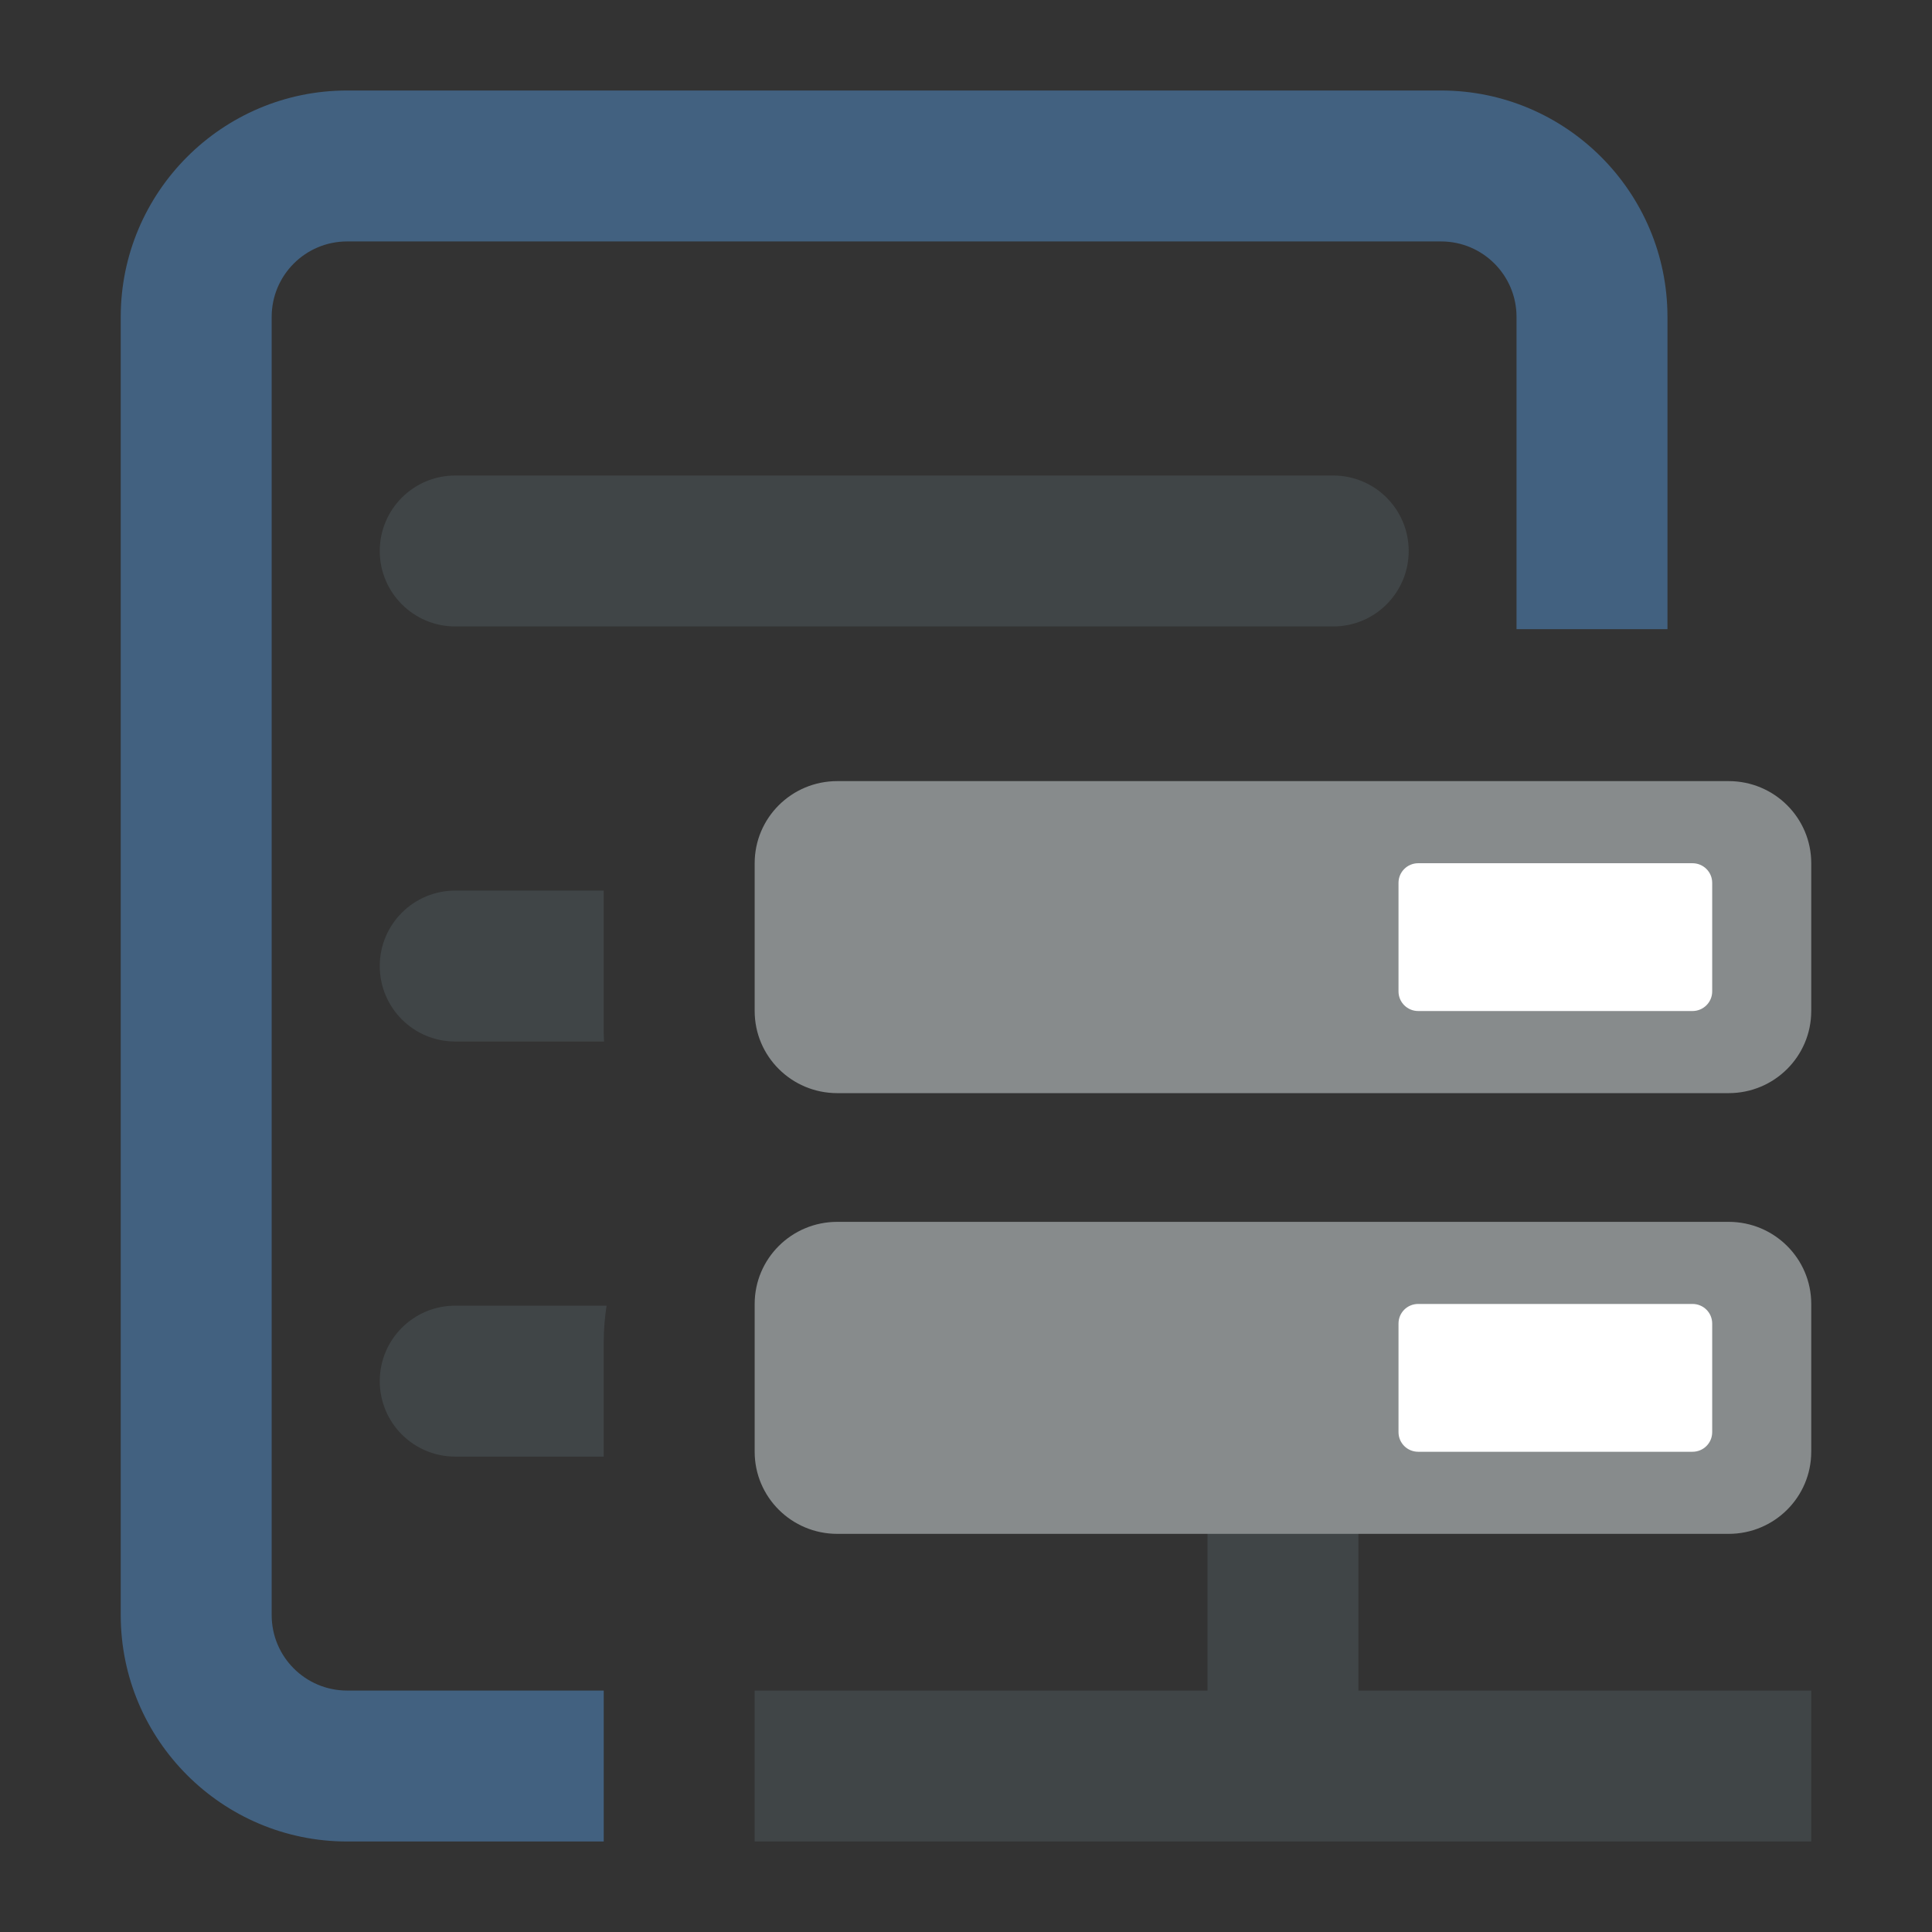 <svg xmlns="http://www.w3.org/2000/svg" xmlns:xlink="http://www.w3.org/1999/xlink" width="100%" height="100%" fill-rule="evenodd" stroke-linejoin="round" stroke-miterlimit="1.414" clip-rule="evenodd" version="1.1" viewBox="0 0 128 128" xml:space="preserve"><rect x="0" y="0" width="128" height="128" fill="#333333" stroke="none"/><rect id="server_log" width="128" height="128" x="0" y="0" fill="none"/><path fill="#404547" fill-rule="nonzero" d="M88.33,41.504l-58.17,0c-2.761,0 -5,-2.239 -5,-5c0,-2.761 2.239,-5 5,-5l58.17,0c2.762,0 5,2.239 5,5c0,2.761 -2.238,5 -5,5Z"/><path fill="#426180" fill-rule="nonzero" d="M22.999,112.004c-2.762,0 -5,-2.238 -5,-5l0,-86.008c0,-2.761 2.238,-5 5,-5l72.475,0c2.762,0 5,2.239 5,5l0,20.686l10,0l0,-20.686c0,-8.271 -6.729,-15 -15,-15l-72.475,0c-8.271,0 -15,6.729 -15,15l0,86.008c0,8.271 6.729,15 15,15l17,0l0,-10l-17,0Z"/><path fill="#404547" fill-rule="nonzero" d="M39.999,59.004l-9.839,0c-2.761,0 -5,2.239 -5,5c0,2.762 2.239,5 5,5l9.861,0c-0.005,-0.165 -0.022,-0.327 -0.022,-0.493l0,-9.507Z"/><path fill="#404547" fill-rule="nonzero" d="M40.187,86.504l-10.027,0c-2.761,0 -5,2.238 -5,5c0,2.762 2.239,5 5,5l9.839,0l0,-7.643c0,-0.801 0.073,-1.586 0.188,-2.357Z"/><rect width="10" height="34.516" x="79.999" y="86.891" fill="#404547"/><path fill="#878b8c" fill-rule="nonzero" d="M119.999,66.983c0,3.005 -2.449,5.44 -5.469,5.44l-59.062,0c-3.02,0 -5.469,-2.436 -5.469,-5.44l0,-9.792c0,-3.006 2.449,-5.44 5.469,-5.44l59.063,0c3.02,0 5.469,2.435 5.469,5.44l0,9.792l-0.001,0Z"/><path fill="#878b8c" fill-rule="nonzero" d="M119.999,96.183c0,3.005 -2.449,5.439 -5.469,5.439l-59.062,0c-3.02,0 -5.469,-2.435 -5.469,-5.439l0,-9.793c0,-3.004 2.449,-5.439 5.469,-5.439l59.063,0c3.02,0 5.469,2.436 5.469,5.439l0,9.793l-0.001,0Z"/><rect width="70" height="10" x="49.999" y="112.004" fill="#404547"/><path fill="#fff" fill-rule="nonzero" d="M113.437,94.884c0,0.721 -0.581,1.299 -1.305,1.299l-18.172,0c-0.724,0 -1.305,-0.578 -1.305,-1.299l0,-7.196c0,-0.72 0.581,-1.298 1.305,-1.298l18.172,0c0.724,0 1.305,0.578 1.305,1.298l0,7.196Z"/><path fill="#fff" fill-rule="nonzero" d="M113.437,65.685c0,0.717 -0.583,1.298 -1.305,1.298l-18.172,0c-0.722,0 -1.305,-0.581 -1.305,-1.298l0,-7.197c0,-0.716 0.583,-1.297 1.305,-1.297l18.172,0c0.722,0 1.305,0.581 1.305,1.297l0,7.197Z"/></svg>